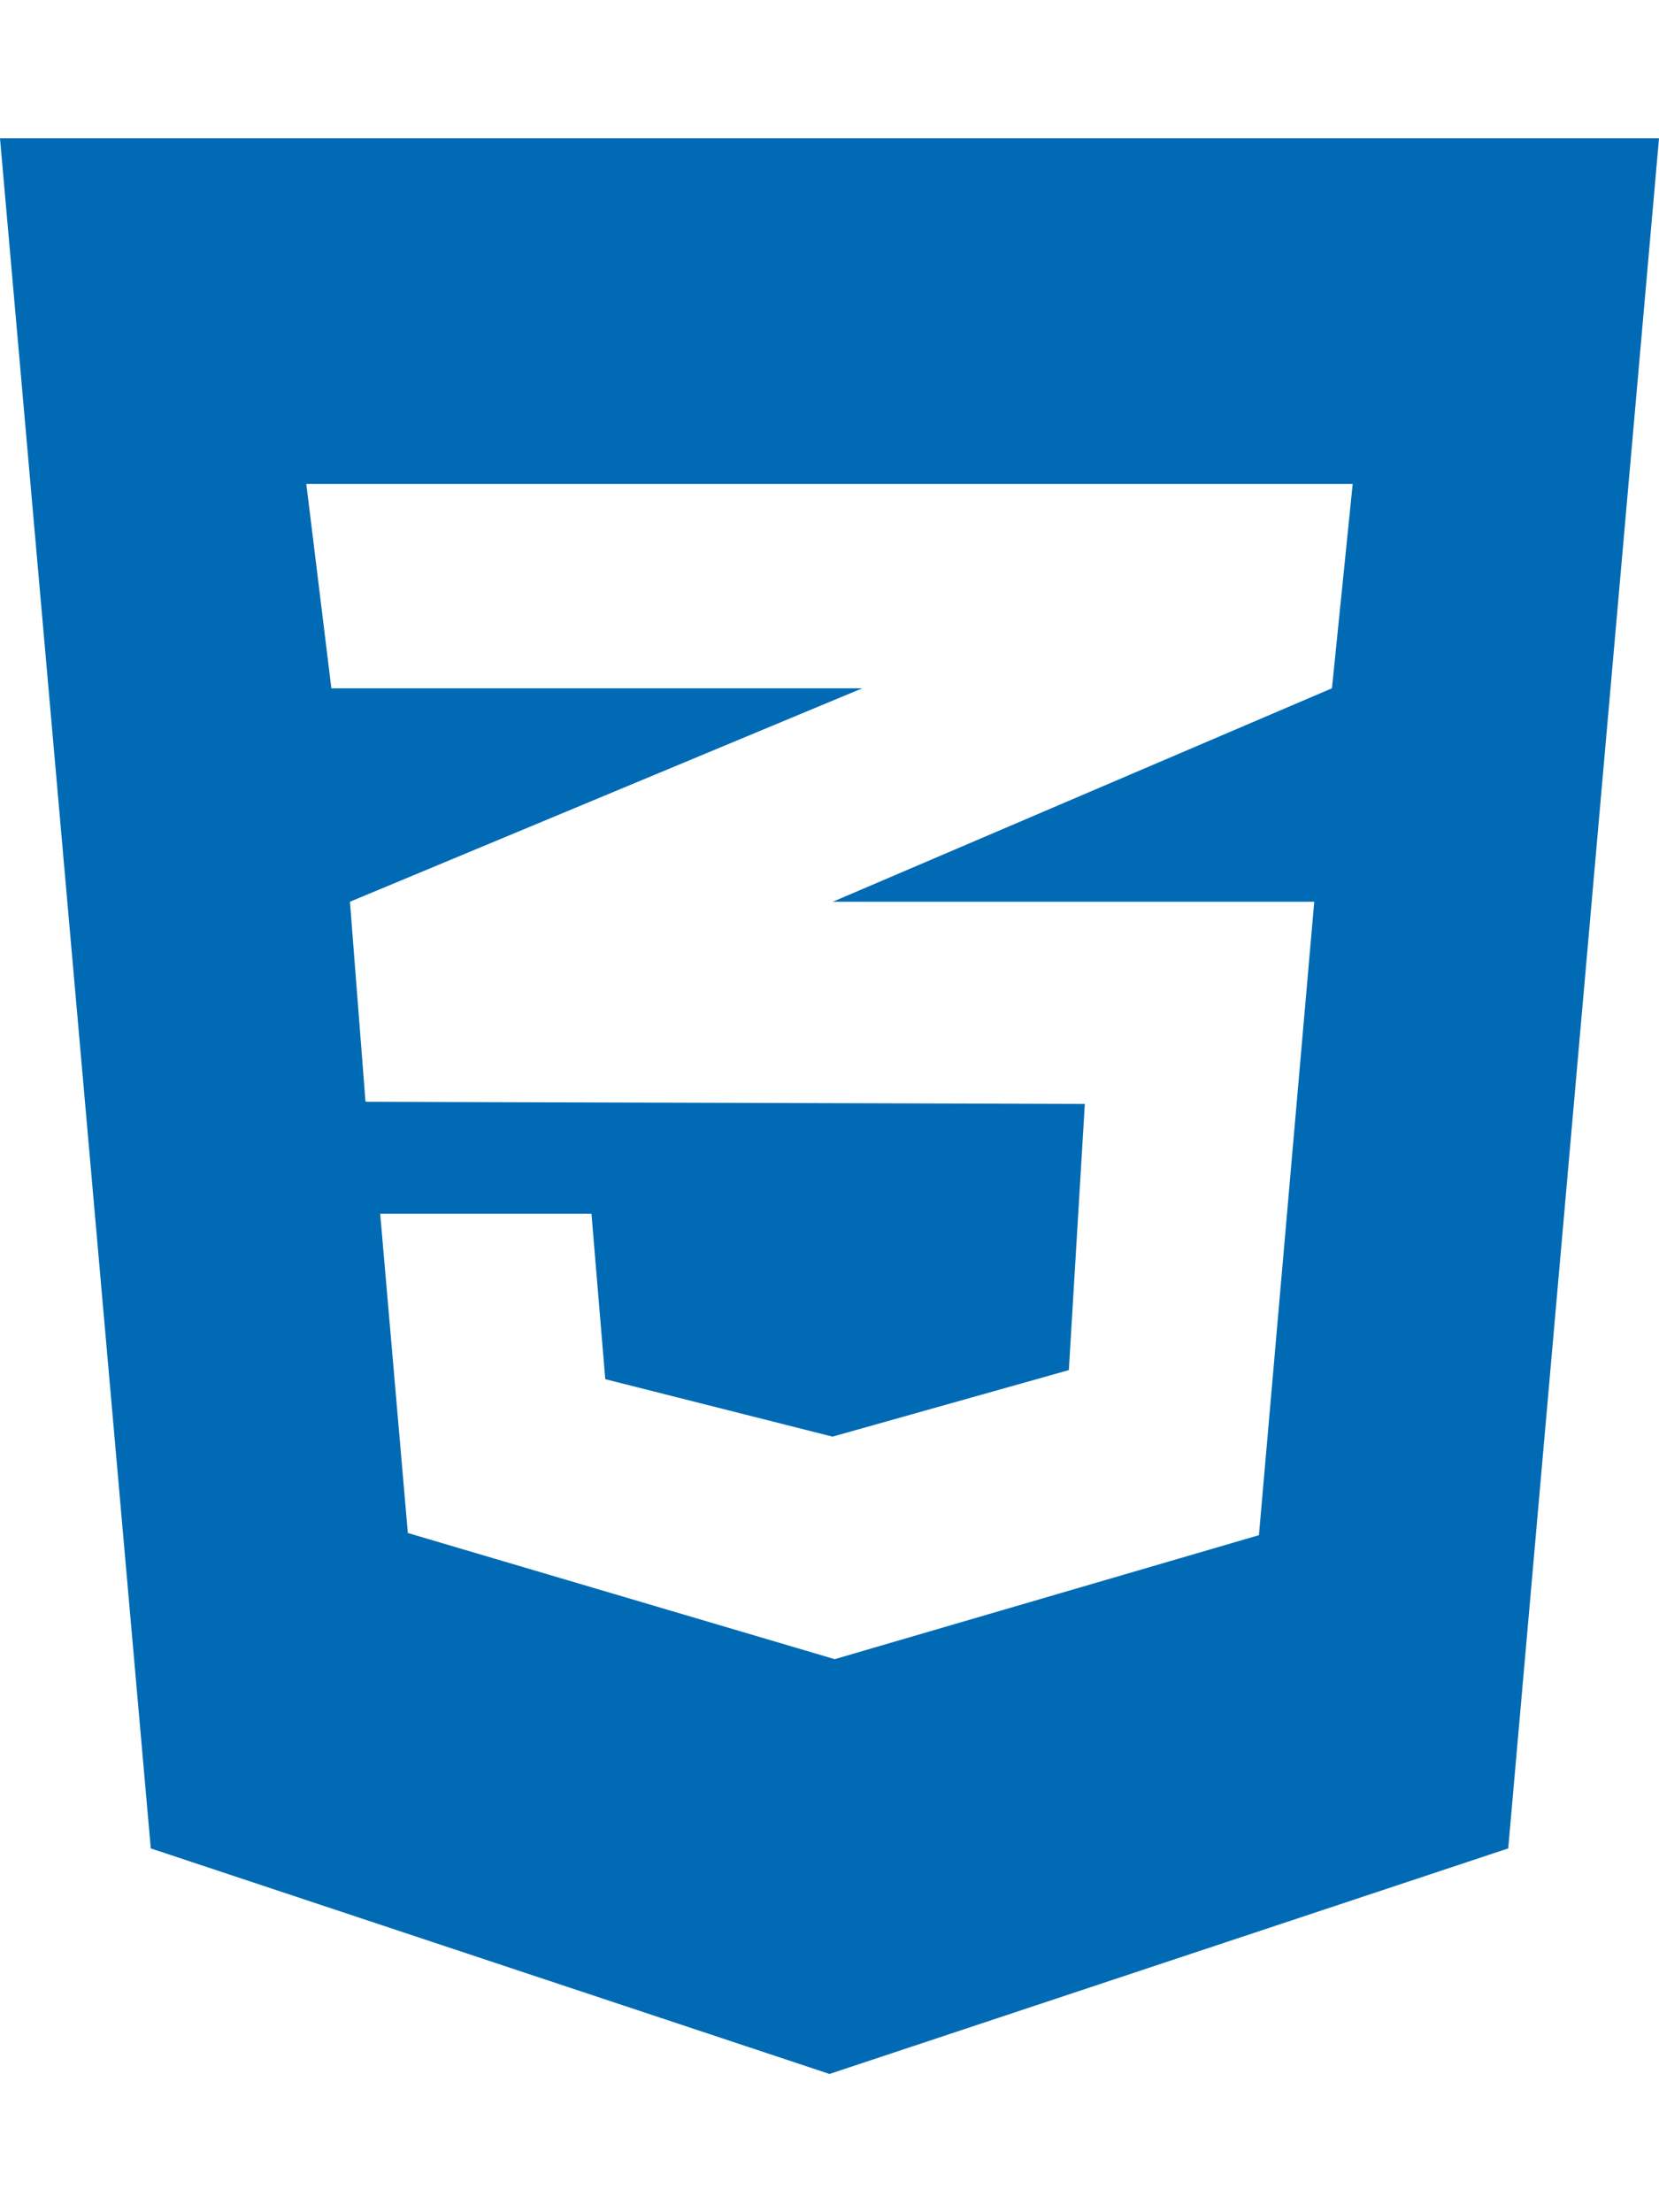<svg color="#006BB4" aria-hidden="true" focusable="false" data-prefix="fab" data-icon="css3-alt" class="svg-inline--fa fa-css3-alt fa-w-12" role="img" xmlns="http://www.w3.org/2000/svg" viewBox="0 0 384 512"><path fill="currentColor" d="M0 32l34.9 395.8L192 480l157.1-52.2L384 32H0zm313.1 80l-4.8 47.3L193 208.6l-.3.1h111.5l-12.8 146.6-98.2 28.7-98.8-29.2-6.4-73.9h48.9l3.2 38.3 52.6 13.3 54.7-15.4 3.7-61.6-166.3-.5v-.1l-.2.1-3.6-46.3L193.1 162l6.5-2.7H76.7L70.9 112h242.2z"></path></svg>